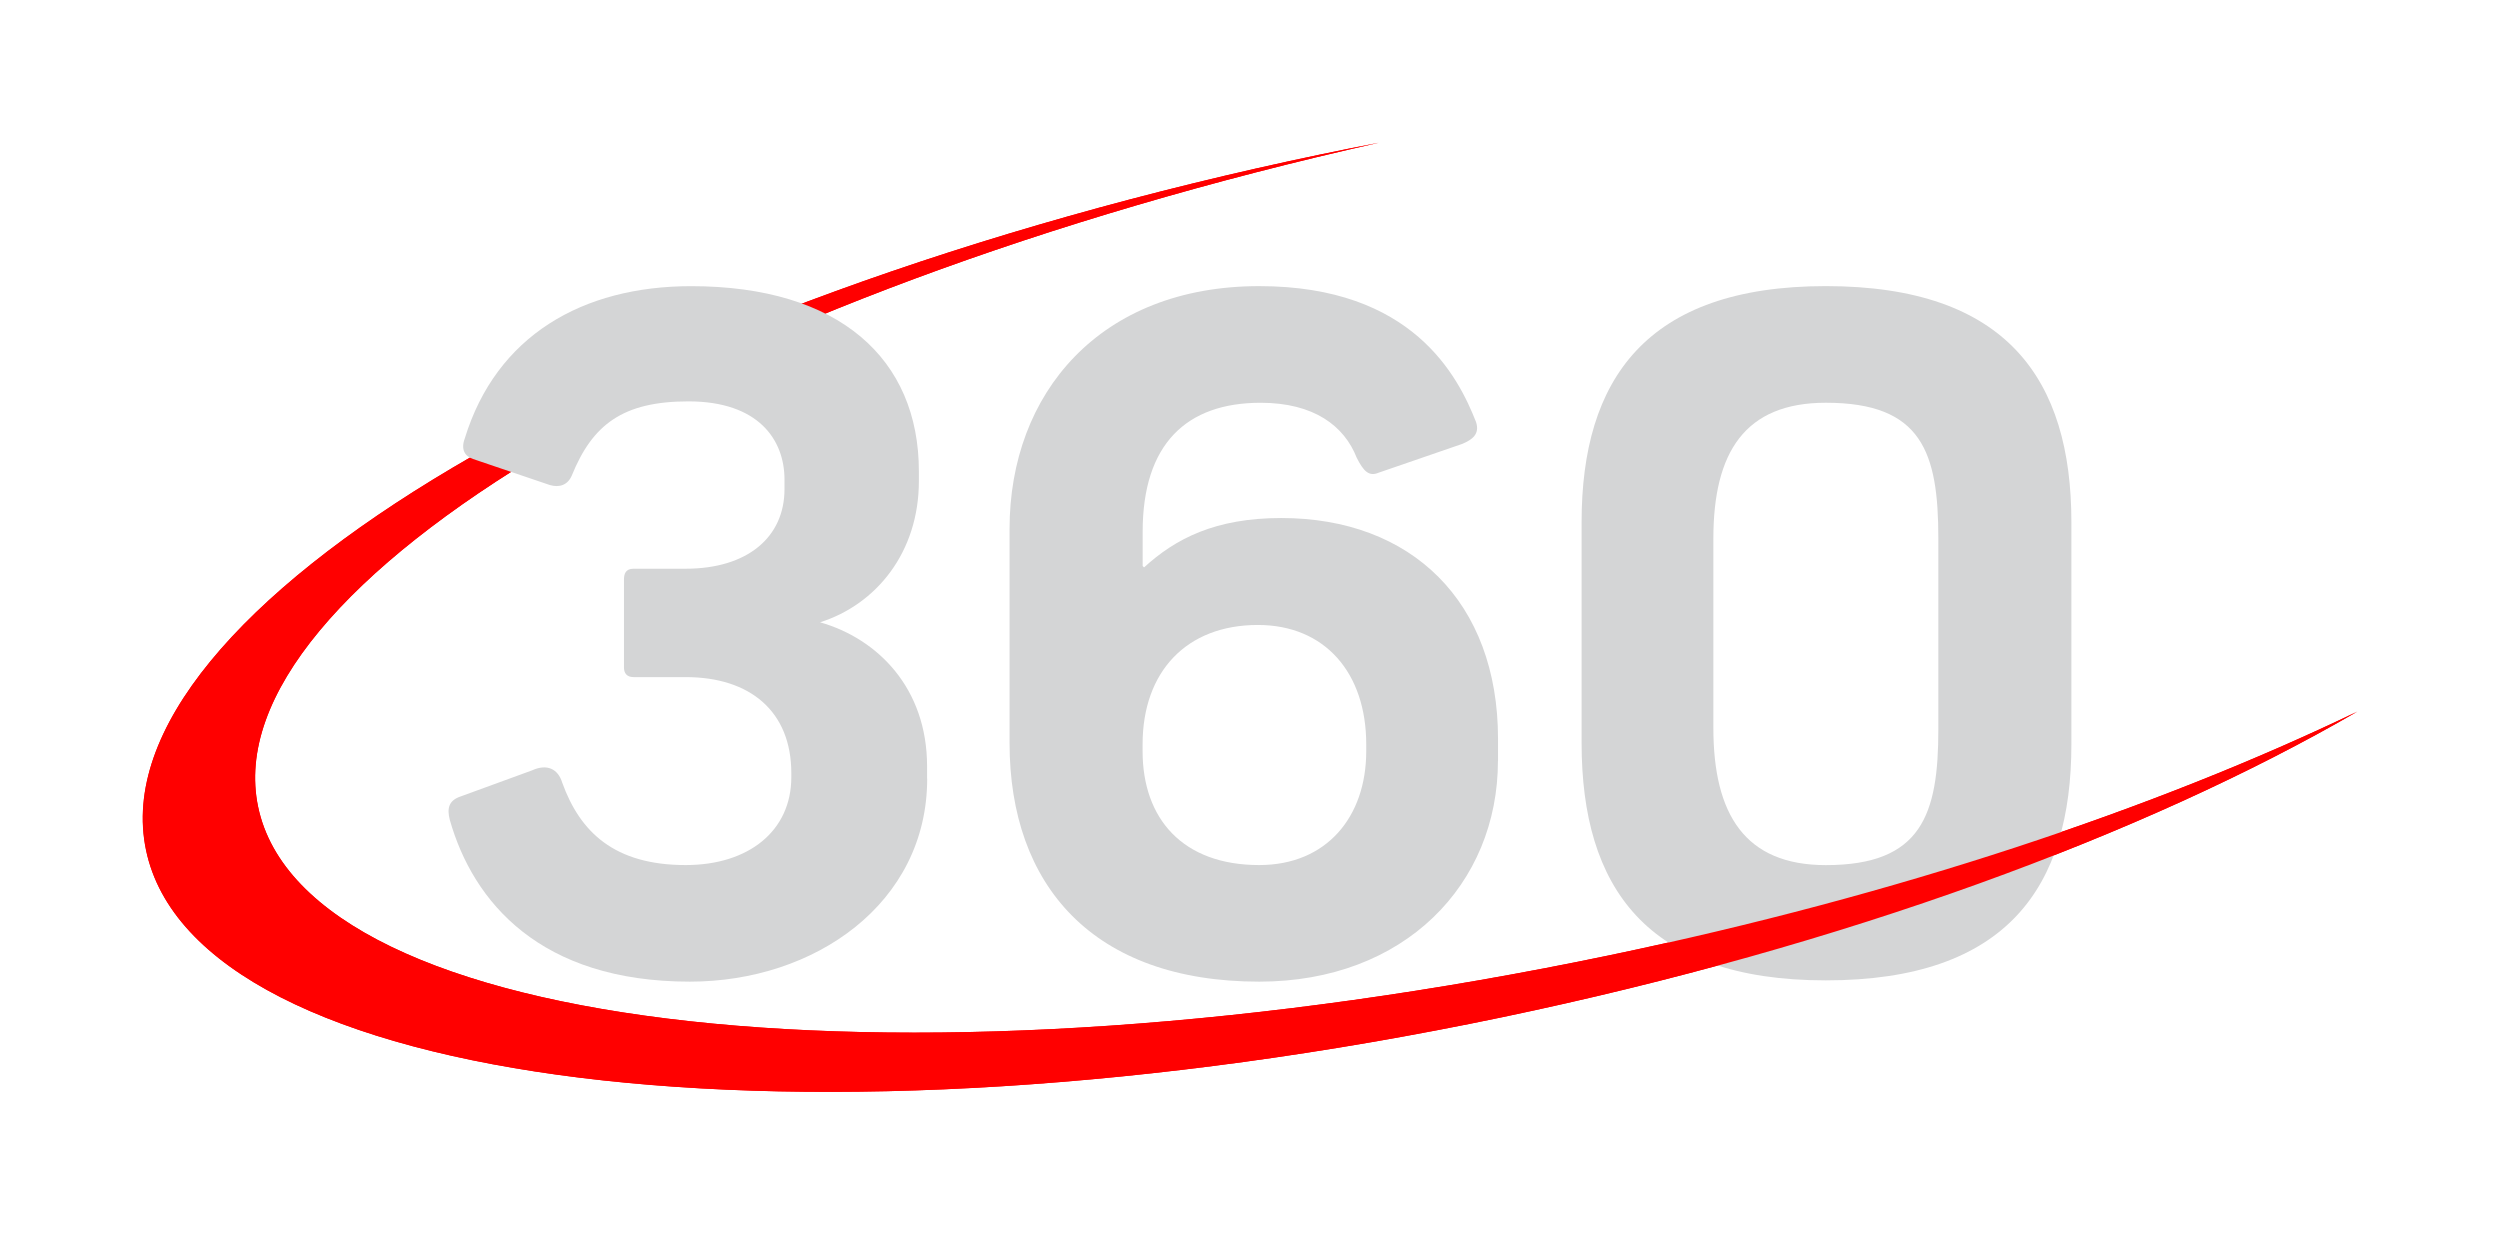 <svg version="1.1" viewBox="0 0 799.95 395.03" xmlns="http://www.w3.org/2000/svg">
 <defs>
  <filter id="a" x="-.064" y="-.15" width="1.129" height="1.301" color-interpolation-filters="sRGB">
   <feGaussianBlur stdDeviation="10.732"/>
  </filter>
  <filter id="b" color-interpolation-filters="sRGB">
   <feColorMatrix result="color2" values="1 0 0 0 0 0 1 0 0 0 0 0 1 0 0 -0.21 -0.72 -0.07 2 0 "/>
  </filter>
 </defs>
 <g transform="translate(.013 .004)">
  <g transform="matrix(1.773,0,0,1.773,-519.07,-319.47)" fill="#f00" filter="url(#a)" stroke-width=".091">
   <path class="st1" d="m339.33 325.79c8.59 41.13 117.8 53.12 243.94 26.78 51.88-10.83 98.55-26.46 134.91-43.97-38.28 22.19-92.61 42.27-154.42 55.18-126.14 26.34-235.68 12.82-244.66-30.19s85.99-99.23 212.13-125.57c3.47-0.72 6.92-1.42 10.36-2.08-120.84 27.1-210.61 79.88-202.26 119.85z" fill="#f00" stroke-width=".091"/>
  </g>
  <path class="st0" d="m479.3 243.43c0 39.503-29.859 70.675-76.382 70.675-53.12 0-79.893-30.727-79.893-76.382v-68.476c0-43.46 28.972-77.697 79.893-77.697 49.167 0 63.653 28.972 69.364 43.46 1.312 3.954-1.312 5.709-4.397 7.021l-26.773 9.22c-3.067 1.312-4.823-0.443-7.021-4.823-3.954-10.089-13.618-17.554-30.727-17.554-23.706 0-37.749 13.174-37.749 41.26v10.976l0.443 0.443c10.089-9.22 22.819-15.799 43.902-15.799 41.702 0 69.364 26.773 69.364 70.675v7.004zm-42.144-5.266c0-22.819-13.174-38.191-34.681-38.191-22.819 0-36.88 14.929-36.88 38.191v2.199c0 21.508 12.731 36.437 37.323 36.437 21.508 0 34.238-15.372 34.238-36.437z" fill="#d4d5d6" filter="url(#b)" stroke-width=".161" Googl="true"/>
  <path class="st0" d="m662.79 238.18c0 45.655-20.638 75.517-78.582 75.517-57.5 0-78.14-29.859-78.14-75.94v-70.694c0-45.655 20.638-75.517 78.14-75.517 57.946 0 78.582 29.859 78.582 75.517zm-42.571-65.853c0-27.66-5.266-43.46-35.994-43.46-25.904 0-35.994 15.799-35.994 43.46v60.588c0 27.66 10.089 43.902 35.994 43.902 30.727 0 35.994-16.242 35.994-43.46z" fill="#d4d5d6" stroke-width=".161"/>
  <path class="st1" d="m82.596 258.17c15.23 72.924 208.87 94.183 432.52 47.481 91.987-19.202 174.73-46.914 239.2-77.962-67.871 39.344-164.2 74.946-273.79 97.838-223.65 46.702-417.89 22.731-433.8-53.528-15.922-76.257 152.47-175.94 376.12-222.64 6.152-1.277 12.27-2.518 18.369-3.688-214.26 48.052-373.42 141.63-358.62 212.5z" fill="#f00" stroke-width=".161"/>
  <path class="st0" d="m296.67 249.14c0 39.949-35.994 64.965-75.94 64.965-47.855 0-69.364-25.461-76.828-51.808-0.887-3.511-0.443-6.152 3.511-7.465l22.819-8.334c4.823-2.199 8.334-0.443 9.663 3.954 5.709 15.799 16.685 26.348 39.503 26.348 20.195 0 33.795-10.976 33.795-28.103v-1.312c0-19.752-13.174-30.727-33.795-30.727h-16.685c-2.199 0-3.067-1.312-3.067-3.067v-28.103c0-1.755 0.443-3.511 3.067-3.511h16.685c19.752 0 31.614-10.089 31.614-25.461v-3.067c0-12.731-8.334-25.018-30.727-25.018-21.064 0-30.727 7.465-37.323 23.706-1.312 3.067-3.954 3.954-7.021 3.067l-24.592-8.334c-2.642-0.887-3.954-3.067-2.642-6.578 10.089-32.926 37.749-48.724 72.429-48.724 47.413 0 72.875 23.262 72.875 59.273v3.067c0 22.819-13.618 39.503-31.614 45.213 18.441 5.266 34.238 21.064 34.238 46.101v3.918z" fill="#d4d5d6" stroke-width=".161"/>
 </g>
</svg>